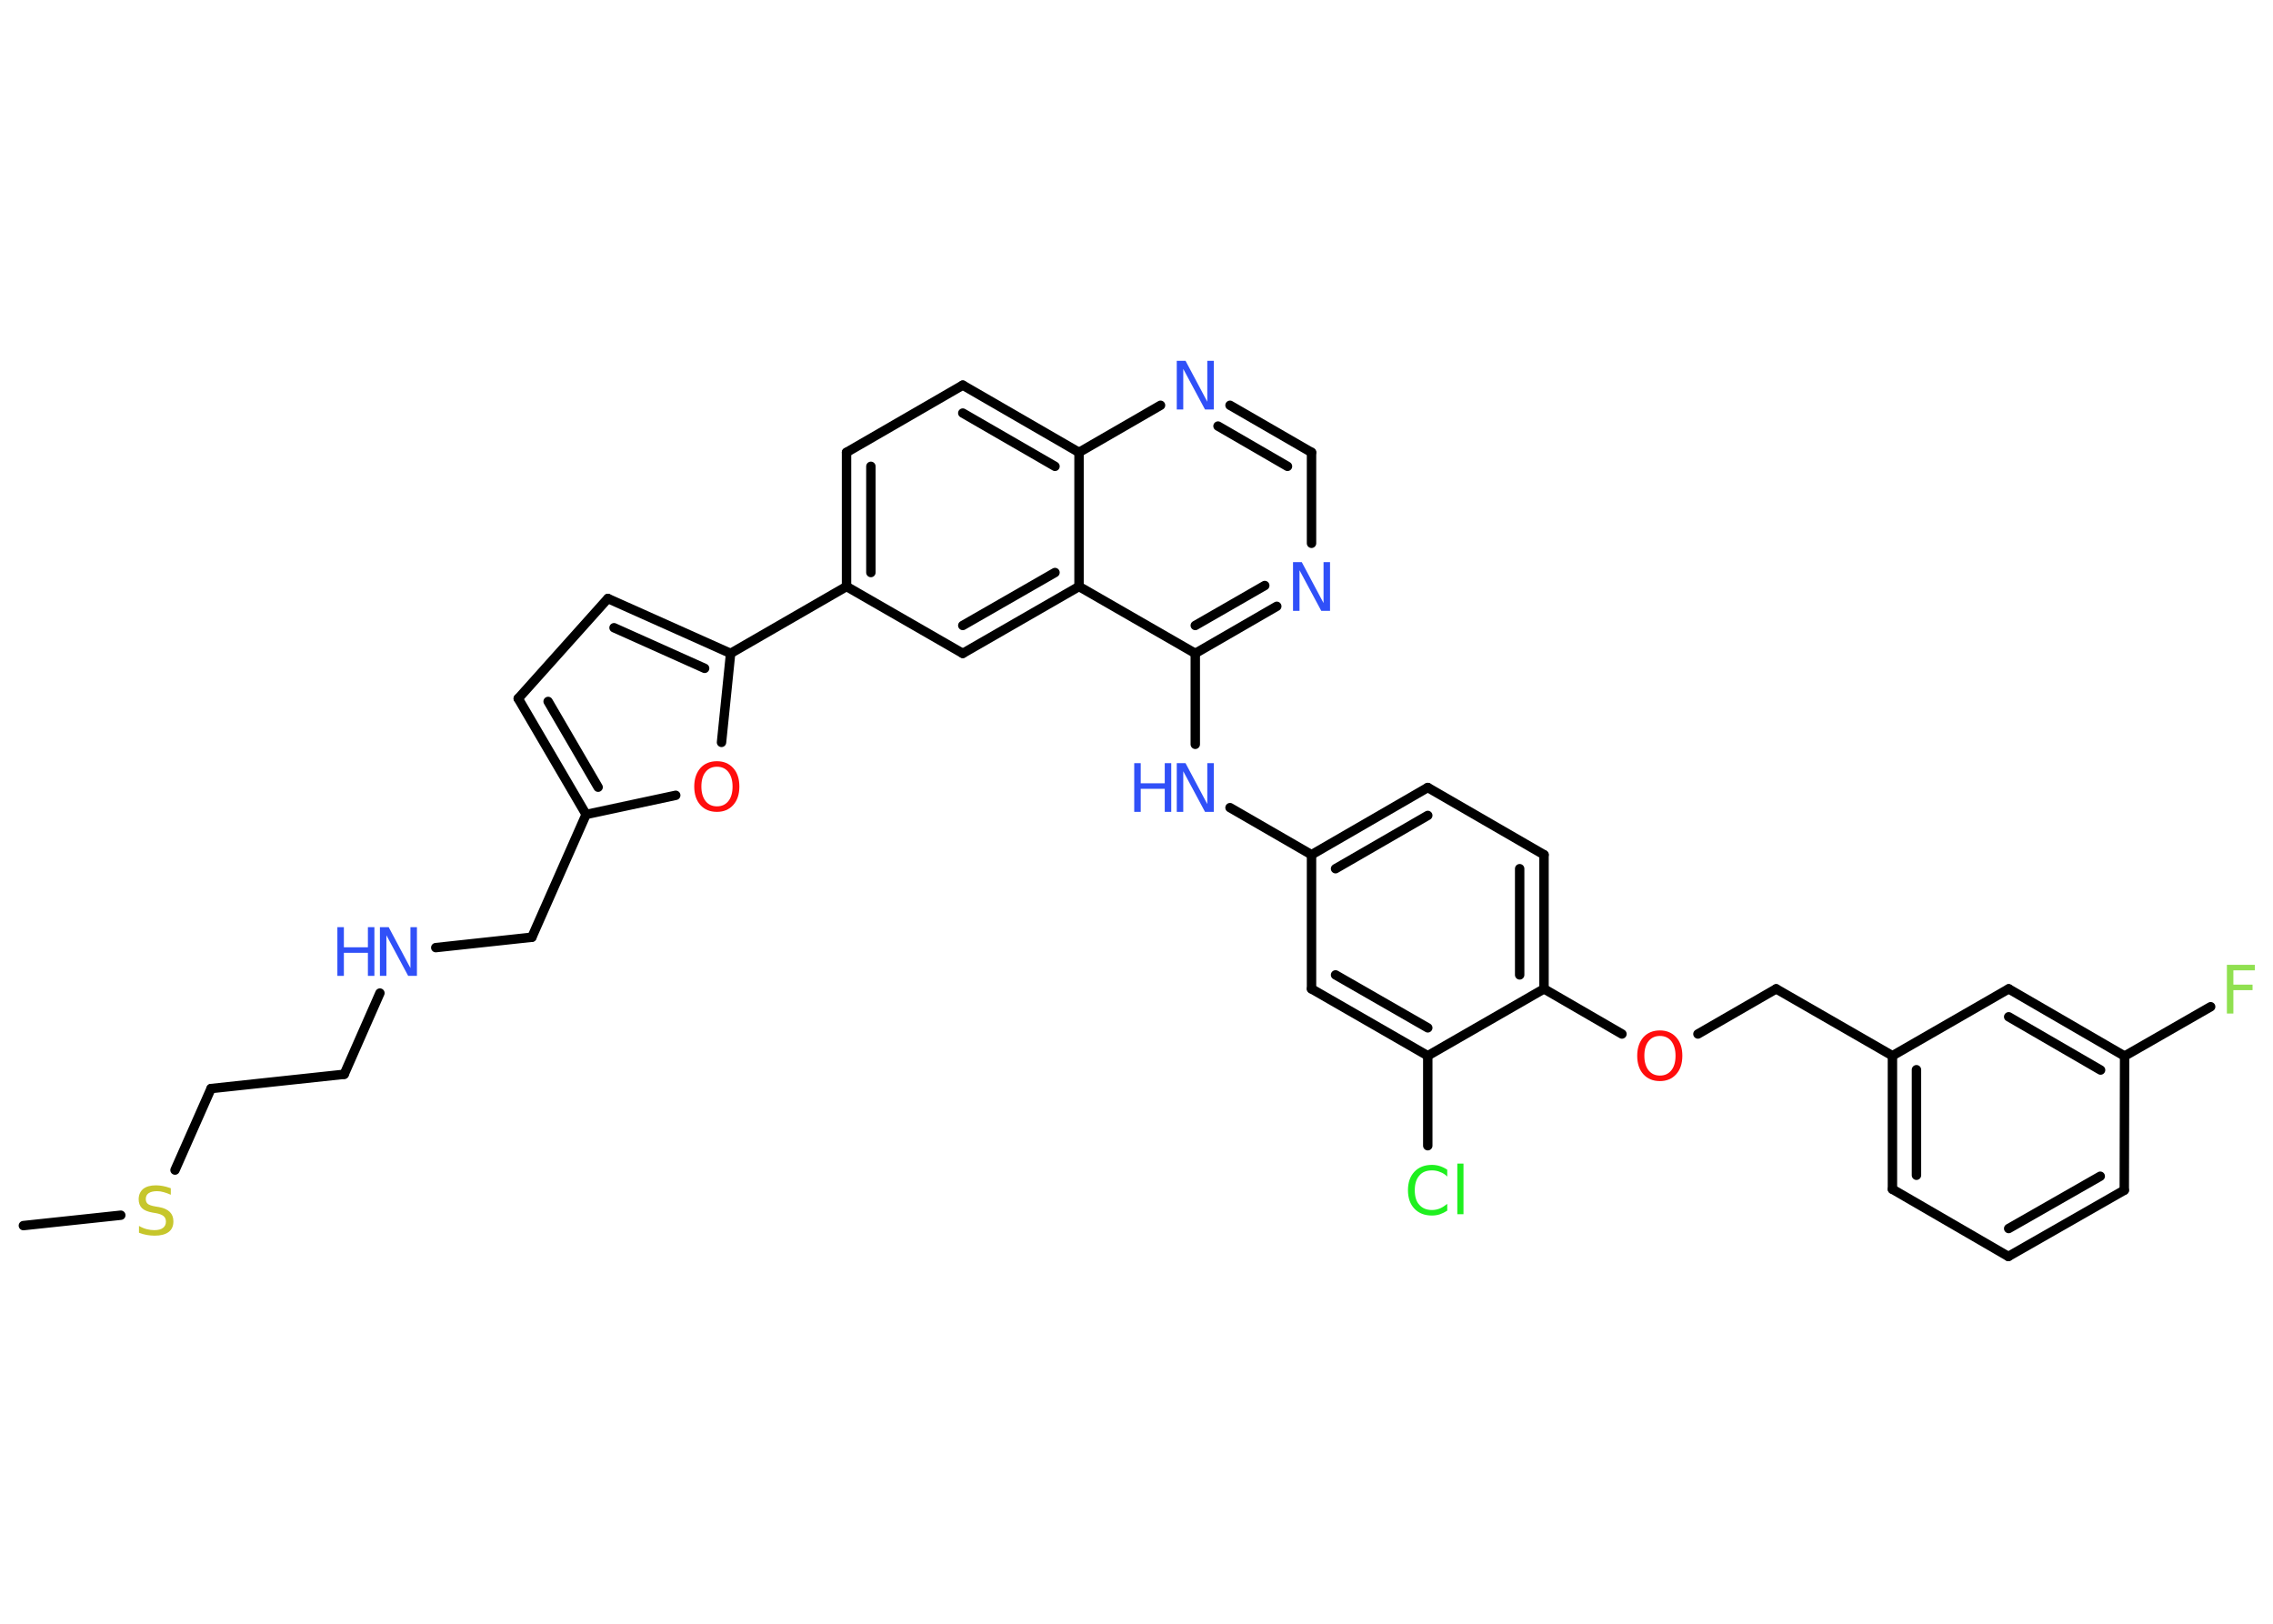 <?xml version='1.0' encoding='UTF-8'?>
<!DOCTYPE svg PUBLIC "-//W3C//DTD SVG 1.1//EN" "http://www.w3.org/Graphics/SVG/1.1/DTD/svg11.dtd">
<svg version='1.2' xmlns='http://www.w3.org/2000/svg' xmlns:xlink='http://www.w3.org/1999/xlink' width='70.0mm' height='50.0mm' viewBox='0 0 70.0 50.0'>
  <desc>Generated by the Chemistry Development Kit (http://github.com/cdk)</desc>
  <g stroke-linecap='round' stroke-linejoin='round' stroke='#000000' stroke-width='.29' fill='#3050F8'>
    <rect x='.0' y='.0' width='70.0' height='50.0' fill='#FFFFFF' stroke='none'/>
    <g id='mol1' class='mol'>
      <line id='mol1bnd1' class='bond' x1='.72' y1='37.74' x2='3.72' y2='37.42'/>
      <line id='mol1bnd2' class='bond' x1='5.39' y1='36.03' x2='6.5' y2='33.52'/>
      <line id='mol1bnd3' class='bond' x1='6.5' y1='33.52' x2='10.6' y2='33.08'/>
      <line id='mol1bnd4' class='bond' x1='10.6' y1='33.08' x2='11.7' y2='30.58'/>
      <line id='mol1bnd5' class='bond' x1='13.42' y1='29.18' x2='16.38' y2='28.86'/>
      <line id='mol1bnd6' class='bond' x1='16.38' y1='28.86' x2='18.05' y2='25.08'/>
      <g id='mol1bnd7' class='bond'>
        <line x1='15.96' y1='21.51' x2='18.05' y2='25.08'/>
        <line x1='16.88' y1='21.6' x2='18.42' y2='24.24'/>
      </g>
      <line id='mol1bnd8' class='bond' x1='15.96' y1='21.51' x2='18.72' y2='18.43'/>
      <g id='mol1bnd9' class='bond'>
        <line x1='22.5' y1='20.12' x2='18.72' y2='18.43'/>
        <line x1='21.7' y1='20.58' x2='18.91' y2='19.33'/>
      </g>
      <line id='mol1bnd10' class='bond' x1='22.5' y1='20.12' x2='26.07' y2='18.06'/>
      <g id='mol1bnd11' class='bond'>
        <line x1='26.07' y1='13.93' x2='26.07' y2='18.06'/>
        <line x1='26.82' y1='14.36' x2='26.82' y2='17.63'/>
      </g>
      <line id='mol1bnd12' class='bond' x1='26.07' y1='13.93' x2='29.65' y2='11.86'/>
      <g id='mol1bnd13' class='bond'>
        <line x1='33.23' y1='13.93' x2='29.65' y2='11.86'/>
        <line x1='32.49' y1='14.36' x2='29.65' y2='12.72'/>
      </g>
      <line id='mol1bnd14' class='bond' x1='33.23' y1='13.93' x2='35.74' y2='12.48'/>
      <g id='mol1bnd15' class='bond'>
        <line x1='40.39' y1='13.93' x2='37.88' y2='12.48'/>
        <line x1='39.65' y1='14.36' x2='37.51' y2='13.12'/>
      </g>
      <line id='mol1bnd16' class='bond' x1='40.39' y1='13.93' x2='40.39' y2='16.73'/>
      <g id='mol1bnd17' class='bond'>
        <line x1='36.81' y1='20.12' x2='39.32' y2='18.67'/>
        <line x1='36.81' y1='19.26' x2='38.95' y2='18.03'/>
      </g>
      <line id='mol1bnd18' class='bond' x1='36.81' y1='20.12' x2='36.81' y2='22.92'/>
      <line id='mol1bnd19' class='bond' x1='37.88' y1='24.87' x2='40.39' y2='26.32'/>
      <g id='mol1bnd20' class='bond'>
        <line x1='43.97' y1='24.25' x2='40.39' y2='26.32'/>
        <line x1='43.97' y1='25.11' x2='41.13' y2='26.75'/>
      </g>
      <line id='mol1bnd21' class='bond' x1='43.97' y1='24.25' x2='47.55' y2='26.32'/>
      <g id='mol1bnd22' class='bond'>
        <line x1='47.55' y1='30.45' x2='47.55' y2='26.32'/>
        <line x1='46.8' y1='30.02' x2='46.8' y2='26.75'/>
      </g>
      <line id='mol1bnd23' class='bond' x1='47.55' y1='30.45' x2='49.95' y2='31.84'/>
      <line id='mol1bnd24' class='bond' x1='52.29' y1='31.84' x2='54.7' y2='30.45'/>
      <line id='mol1bnd25' class='bond' x1='54.7' y1='30.45' x2='58.28' y2='32.51'/>
      <g id='mol1bnd26' class='bond'>
        <line x1='58.28' y1='32.51' x2='58.28' y2='36.62'/>
        <line x1='59.02' y1='32.94' x2='59.02' y2='36.19'/>
      </g>
      <line id='mol1bnd27' class='bond' x1='58.28' y1='36.62' x2='61.85' y2='38.69'/>
      <g id='mol1bnd28' class='bond'>
        <line x1='61.85' y1='38.69' x2='65.42' y2='36.65'/>
        <line x1='61.86' y1='37.83' x2='64.68' y2='36.22'/>
      </g>
      <line id='mol1bnd29' class='bond' x1='65.42' y1='36.65' x2='65.43' y2='32.52'/>
      <line id='mol1bnd30' class='bond' x1='65.43' y1='32.52' x2='68.08' y2='31.0'/>
      <g id='mol1bnd31' class='bond'>
        <line x1='65.43' y1='32.52' x2='61.86' y2='30.45'/>
        <line x1='64.69' y1='32.95' x2='61.86' y2='31.31'/>
      </g>
      <line id='mol1bnd32' class='bond' x1='58.28' y1='32.51' x2='61.86' y2='30.45'/>
      <line id='mol1bnd33' class='bond' x1='47.55' y1='30.45' x2='43.97' y2='32.51'/>
      <line id='mol1bnd34' class='bond' x1='43.97' y1='32.51' x2='43.97' y2='35.28'/>
      <g id='mol1bnd35' class='bond'>
        <line x1='40.39' y1='30.45' x2='43.97' y2='32.51'/>
        <line x1='41.13' y1='30.02' x2='43.97' y2='31.65'/>
      </g>
      <line id='mol1bnd36' class='bond' x1='40.39' y1='26.32' x2='40.39' y2='30.45'/>
      <line id='mol1bnd37' class='bond' x1='36.81' y1='20.12' x2='33.23' y2='18.06'/>
      <line id='mol1bnd38' class='bond' x1='33.23' y1='13.93' x2='33.23' y2='18.06'/>
      <g id='mol1bnd39' class='bond'>
        <line x1='29.65' y1='20.12' x2='33.23' y2='18.06'/>
        <line x1='29.65' y1='19.26' x2='32.49' y2='17.63'/>
      </g>
      <line id='mol1bnd40' class='bond' x1='26.07' y1='18.06' x2='29.65' y2='20.12'/>
      <line id='mol1bnd41' class='bond' x1='22.5' y1='20.12' x2='22.22' y2='22.86'/>
      <line id='mol1bnd42' class='bond' x1='18.05' y1='25.08' x2='20.81' y2='24.49'/>
      <path id='mol1atm2' class='atom' d='M5.26 36.59v.2q-.11 -.05 -.22 -.08q-.1 -.03 -.2 -.03q-.17 .0 -.26 .06q-.09 .06 -.09 .18q.0 .1 .06 .15q.06 .05 .23 .08l.12 .02q.22 .04 .33 .15q.11 .11 .11 .29q.0 .22 -.15 .33q-.15 .11 -.43 .11q-.11 .0 -.23 -.02q-.12 -.02 -.25 -.07v-.21q.12 .07 .24 .1q.12 .03 .23 .03q.18 .0 .27 -.07q.09 -.07 .09 -.19q.0 -.11 -.07 -.17q-.07 -.06 -.22 -.09l-.12 -.02q-.23 -.04 -.33 -.14q-.1 -.1 -.1 -.27q.0 -.2 .14 -.32q.14 -.11 .39 -.11q.1 .0 .21 .02q.11 .02 .22 .06z' stroke='none' fill='#C6C62C'/>
      <g id='mol1atm5' class='atom'>
        <path d='M11.7 28.55h.27l.67 1.26v-1.26h.2v1.5h-.27l-.67 -1.25v1.25h-.2v-1.5z' stroke='none'/>
        <path d='M10.39 28.55h.2v.62h.74v-.62h.2v1.5h-.2v-.71h-.74v.71h-.2v-1.5z' stroke='none'/>
      </g>
      <path id='mol1atm15' class='atom' d='M36.24 11.11h.27l.67 1.26v-1.26h.2v1.5h-.27l-.67 -1.25v1.25h-.2v-1.5z' stroke='none'/>
      <path id='mol1atm17' class='atom' d='M39.82 17.31h.27l.67 1.26v-1.26h.2v1.5h-.27l-.67 -1.25v1.25h-.2v-1.5z' stroke='none'/>
      <g id='mol1atm19' class='atom'>
        <path d='M36.24 23.5h.27l.67 1.26v-1.26h.2v1.5h-.27l-.67 -1.25v1.25h-.2v-1.5z' stroke='none'/>
        <path d='M34.93 23.5h.2v.62h.74v-.62h.2v1.5h-.2v-.71h-.74v.71h-.2v-1.5z' stroke='none'/>
      </g>
      <path id='mol1atm24' class='atom' d='M51.12 31.9q-.22 .0 -.35 .16q-.13 .16 -.13 .45q.0 .28 .13 .45q.13 .16 .35 .16q.22 .0 .35 -.16q.13 -.16 .13 -.45q.0 -.28 -.13 -.45q-.13 -.16 -.35 -.16zM51.12 31.73q.31 .0 .5 .21q.19 .21 .19 .57q.0 .36 -.19 .57q-.19 .21 -.5 .21q-.32 .0 -.51 -.21q-.19 -.21 -.19 -.57q.0 -.35 .19 -.57q.19 -.21 .51 -.21z' stroke='none' fill='#FF0D0D'/>
      <path id='mol1atm31' class='atom' d='M68.58 29.71h.86v.17h-.66v.44h.59v.17h-.59v.72h-.2v-1.5z' stroke='none' fill='#90E050'/>
      <path id='mol1atm34' class='atom' d='M44.57 36.01v.22q-.1 -.1 -.22 -.14q-.11 -.05 -.25 -.05q-.26 .0 -.39 .16q-.14 .16 -.14 .45q.0 .3 .14 .45q.14 .16 .39 .16q.13 .0 .25 -.05q.11 -.05 .22 -.14v.21q-.11 .07 -.22 .11q-.12 .04 -.25 .04q-.34 .0 -.54 -.21q-.2 -.21 -.2 -.57q.0 -.36 .2 -.57q.2 -.21 .54 -.21q.13 .0 .25 .04q.12 .04 .22 .11zM44.88 35.83h.19v1.56h-.19v-1.56z' stroke='none' fill='#1FF01F'/>
      <path id='mol1atm38' class='atom' d='M22.08 23.61q-.22 .0 -.35 .16q-.13 .16 -.13 .45q.0 .28 .13 .45q.13 .16 .35 .16q.22 .0 .35 -.16q.13 -.16 .13 -.45q.0 -.28 -.13 -.45q-.13 -.16 -.35 -.16zM22.08 23.44q.31 .0 .5 .21q.19 .21 .19 .57q.0 .36 -.19 .57q-.19 .21 -.5 .21q-.32 .0 -.51 -.21q-.19 -.21 -.19 -.57q.0 -.35 .19 -.57q.19 -.21 .51 -.21z' stroke='none' fill='#FF0D0D'/>
    </g>
  </g>
</svg>
